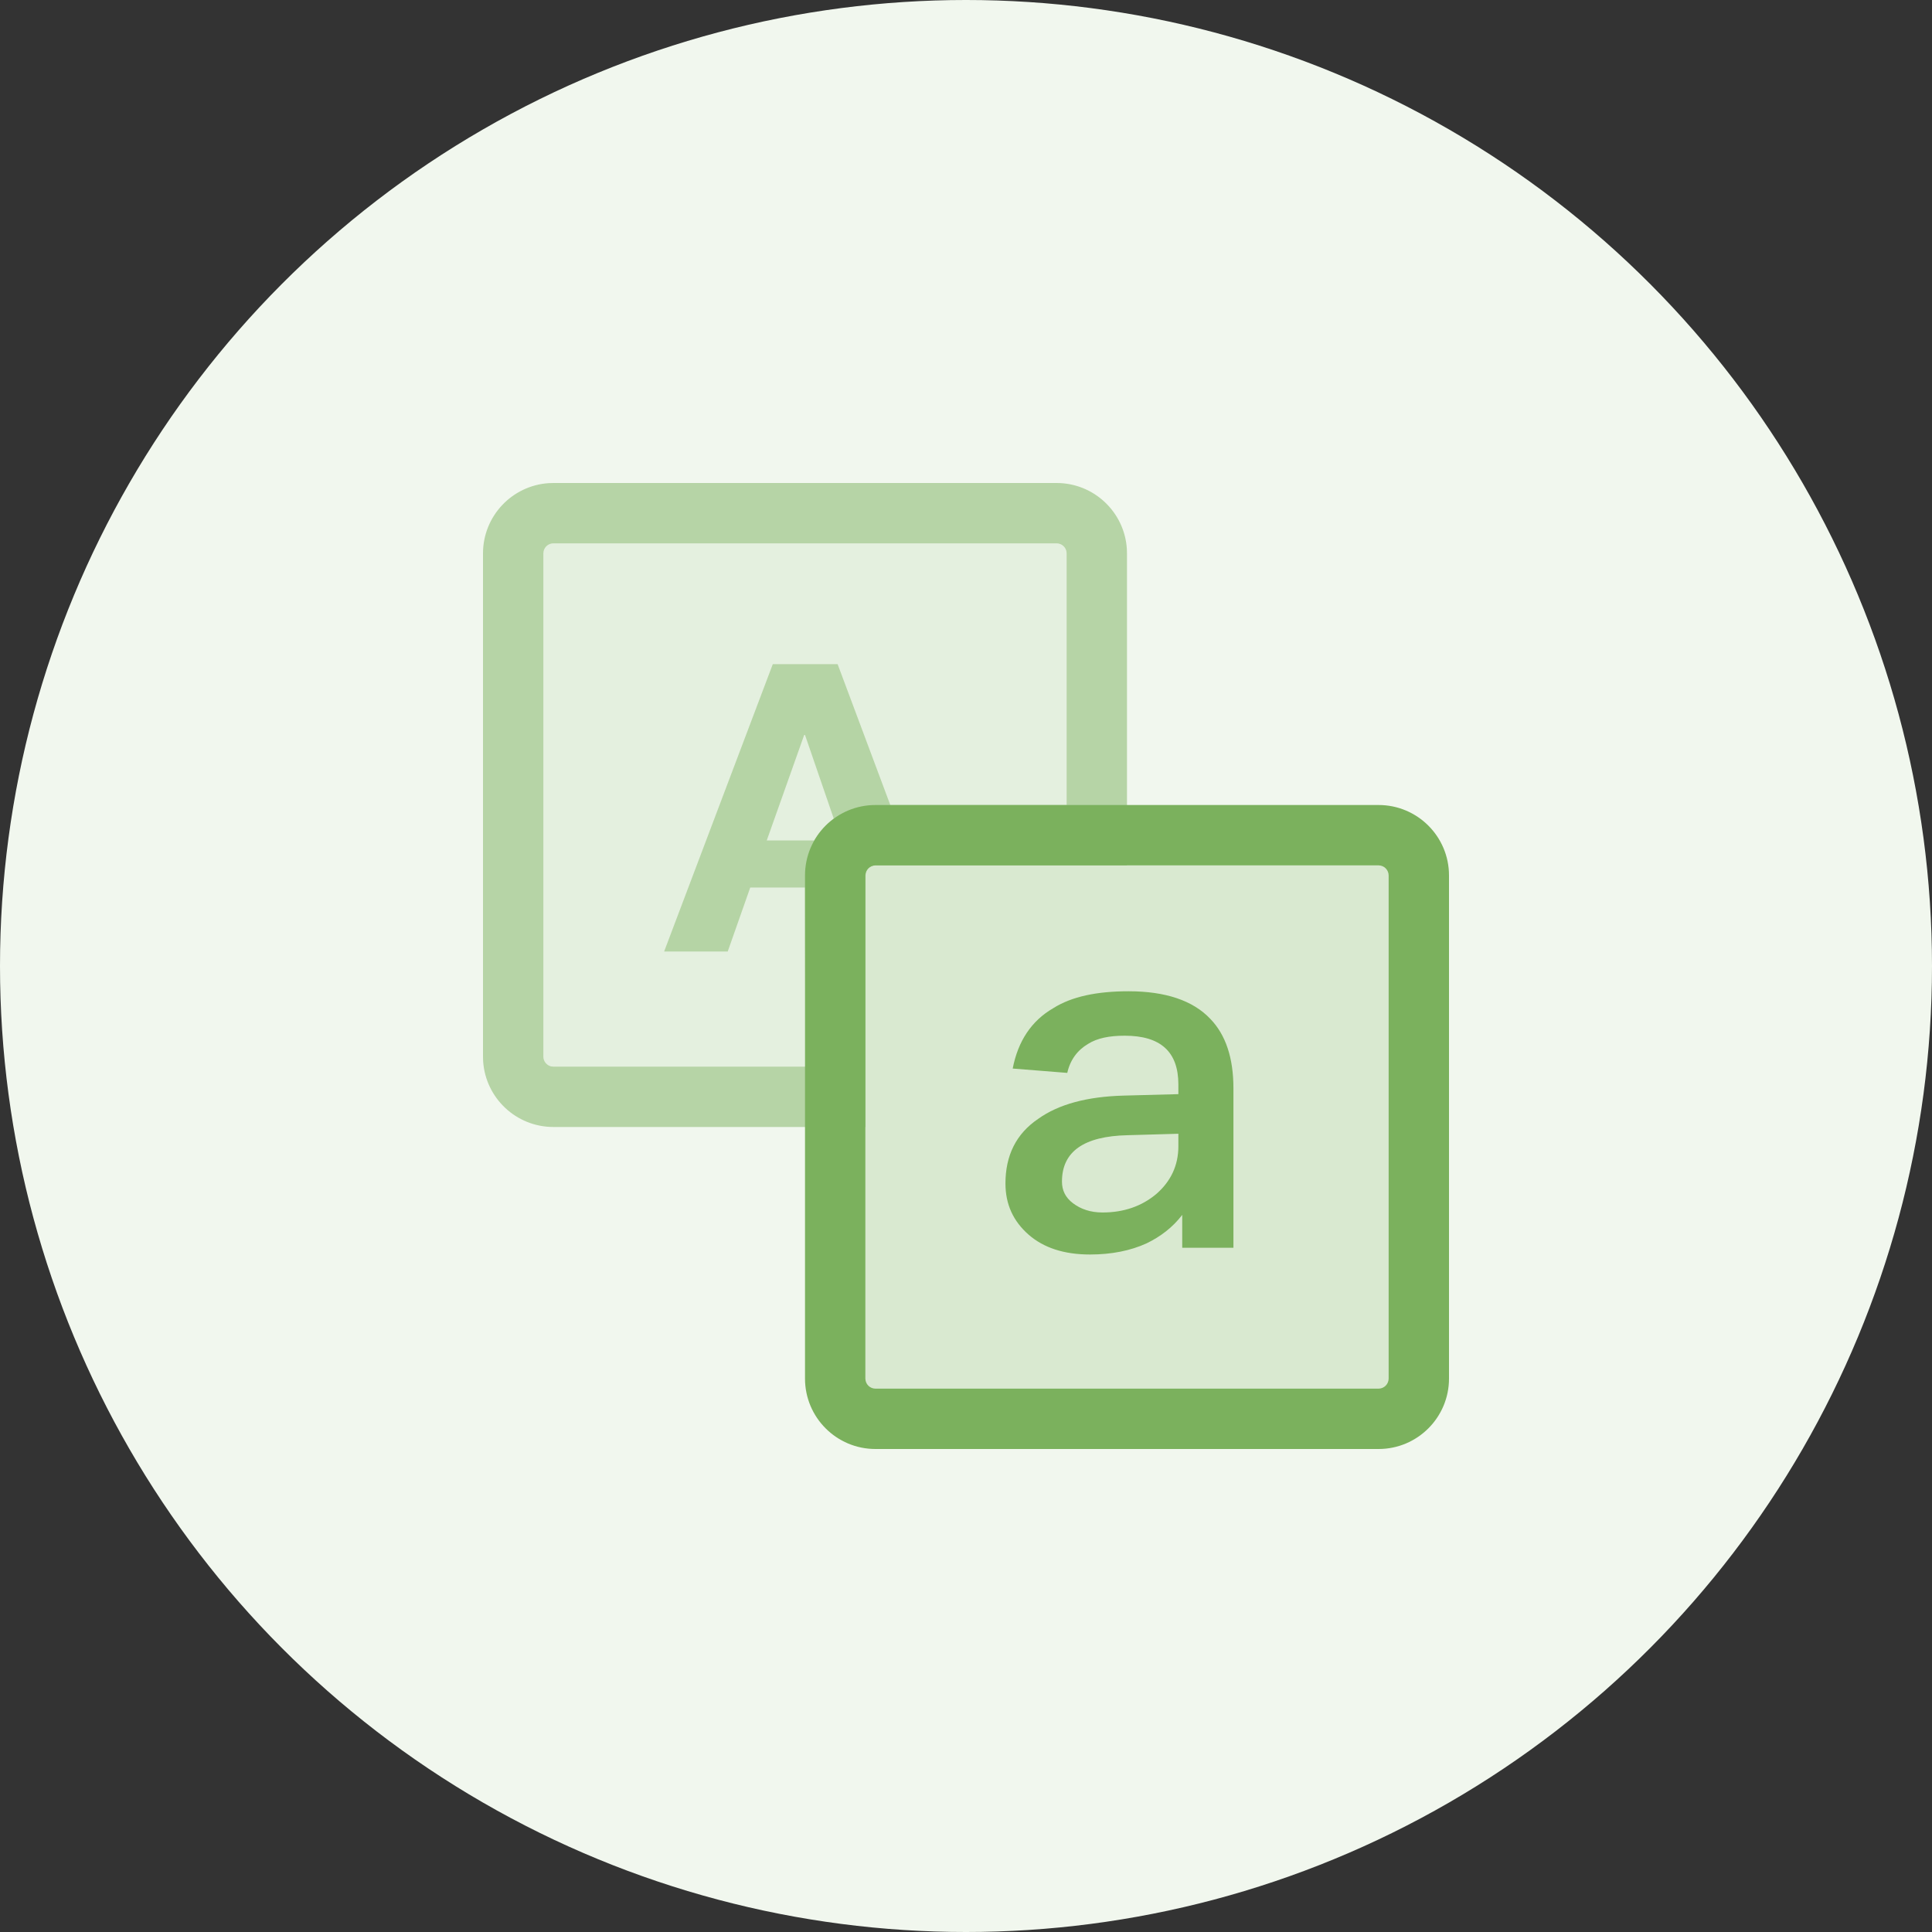 <?xml version="1.0" encoding="UTF-8"?>
<svg width="64px" height="64px" viewBox="0 0 64 64" version="1.1" xmlns="http://www.w3.org/2000/svg" xmlns:xlink="http://www.w3.org/1999/xlink">
    <rect x="0" y="0" width="64" height="64" fill="#333333" stroke="none"/>
    <title>同义词</title>
    <g id="元数据-知识图谱" stroke="none" stroke-width="1" fill="none" fill-rule="evenodd">
        <g id="列表详情" transform="translate(-1628, -48)">
            <g id="同义词" transform="translate(1628, 48)">
                <circle id="椭圆形" fill="#F1F7EE" cx="32" cy="32" r="32"></circle>
                <g id="编组-10备份" transform="translate(16, 16)" fill="#7BB15D">
                    <rect id="矩形备份-10" fill-opacity="0.2" x="12.667" y="12.667" width="17.333" height="17.333"></rect>
                    <g id="编组-8" opacity="0.5" fill-rule="nonzero">
                        <path d="M19,0 C20.235,0 21.246,0.959 21.328,2.174 L21.333,2.333 L21.333,12.667 L13.006,12.667 C12.845,12.667 12.711,12.781 12.68,12.933 L12.673,13 L12.673,21.333 L2.333,21.333 C1.098,21.333 0.087,20.374 0.005,19.16 L0,19 L0,2.333 C0,1.098 0.959,0.087 2.174,0.005 L2.333,0 L19,0 Z M10.667,13.4 L10.555,13.4 L10.555,13.4 L8.853,13.4 L8.107,15.52 L6,15.52 L9.6,6 L11.747,6 L13.492,10.666 L19.333,10.667 L19.333,2.333 C19.333,2.193 19.247,2.073 19.124,2.024 L19.06,2.005 L19,2 L2.333,2 C2.172,2 2.038,2.114 2.007,2.266 L2,2.333 L2,19 C2,19.161 2.114,19.295 2.266,19.327 L2.333,19.333 L10.681,19.333 L10.667,13.186 L10.667,13.186 L10.667,13.4 L10.667,13.4 Z M10.667,8.347 L10.64,8.347 L9.4,11.84 L10.975,11.84 L10.984,11.823 C11.121,11.591 11.299,11.382 11.511,11.207 L11.522,11.198 L11.522,11.198 L11.62,11.121 L10.667,8.347 Z" id="形状结合"></path>
                        <path d="M19.06,2.005 C19.215,2.034 19.333,2.17 19.333,2.333 L19.333,10.667 L13,10.667 L12.872,10.67 C11.643,10.737 10.667,11.754 10.667,13 L10.667,19.333 L2.333,19.333 C2.149,19.333 2,19.184 2,19 L2,2.333 C2,2.149 2.149,2 2.333,2 L19,2 L19.06,2.005 Z" id="路径" fill-opacity="0.2"></path>
                    </g>
                    <path d="M29.667,10.667 C30.955,10.667 32,11.711 32,13 L32,13 L32,29.667 C32,30.955 30.955,32 29.667,32 L29.667,32 L13,32 C11.711,32 10.667,30.955 10.667,29.667 L10.667,29.667 L10.667,13 C10.667,11.711 11.711,10.667 13,10.667 L13,10.667 Z M29.667,12.667 L13,12.667 C12.816,12.667 12.667,12.816 12.667,13 L12.667,13 L12.667,29.667 C12.667,29.851 12.816,30 13,30 L13,30 L29.667,30 C29.851,30 30,29.851 30,29.667 L30,29.667 L30,13 C30,12.816 29.851,12.667 29.667,12.667 L29.667,12.667 Z M21.387,16.837 C22.603,16.837 23.515,17.141 24.091,17.749 C24.603,18.277 24.859,19.045 24.859,20.053 L24.859,20.053 L24.859,25.333 L23.163,25.333 L23.163,24.245 C22.843,24.661 22.443,24.965 21.979,25.189 C21.451,25.429 20.827,25.557 20.107,25.557 C19.243,25.557 18.571,25.333 18.075,24.901 C17.563,24.453 17.307,23.893 17.307,23.205 C17.307,22.277 17.659,21.557 18.395,21.061 C19.067,20.581 20.011,20.325 21.227,20.293 L21.227,20.293 L23.035,20.245 L23.035,19.925 C23.035,18.837 22.443,18.309 21.259,18.309 C20.747,18.309 20.347,18.389 20.043,18.581 C19.691,18.789 19.451,19.109 19.355,19.541 L19.355,19.541 L17.547,19.397 C17.723,18.485 18.171,17.813 18.891,17.397 C19.499,17.013 20.331,16.837 21.387,16.837 Z M23.035,21.557 L21.355,21.605 C19.899,21.637 19.179,22.149 19.179,23.141 C19.179,23.429 19.291,23.669 19.547,23.861 C19.803,24.053 20.123,24.165 20.523,24.165 C21.227,24.165 21.819,23.957 22.299,23.557 C22.779,23.141 23.035,22.613 23.035,21.973 L23.035,21.973 L23.035,21.557 Z" id="形状结合" fill-rule="nonzero"></path>
                </g>
            </g>
        </g>
    </g>
</svg>